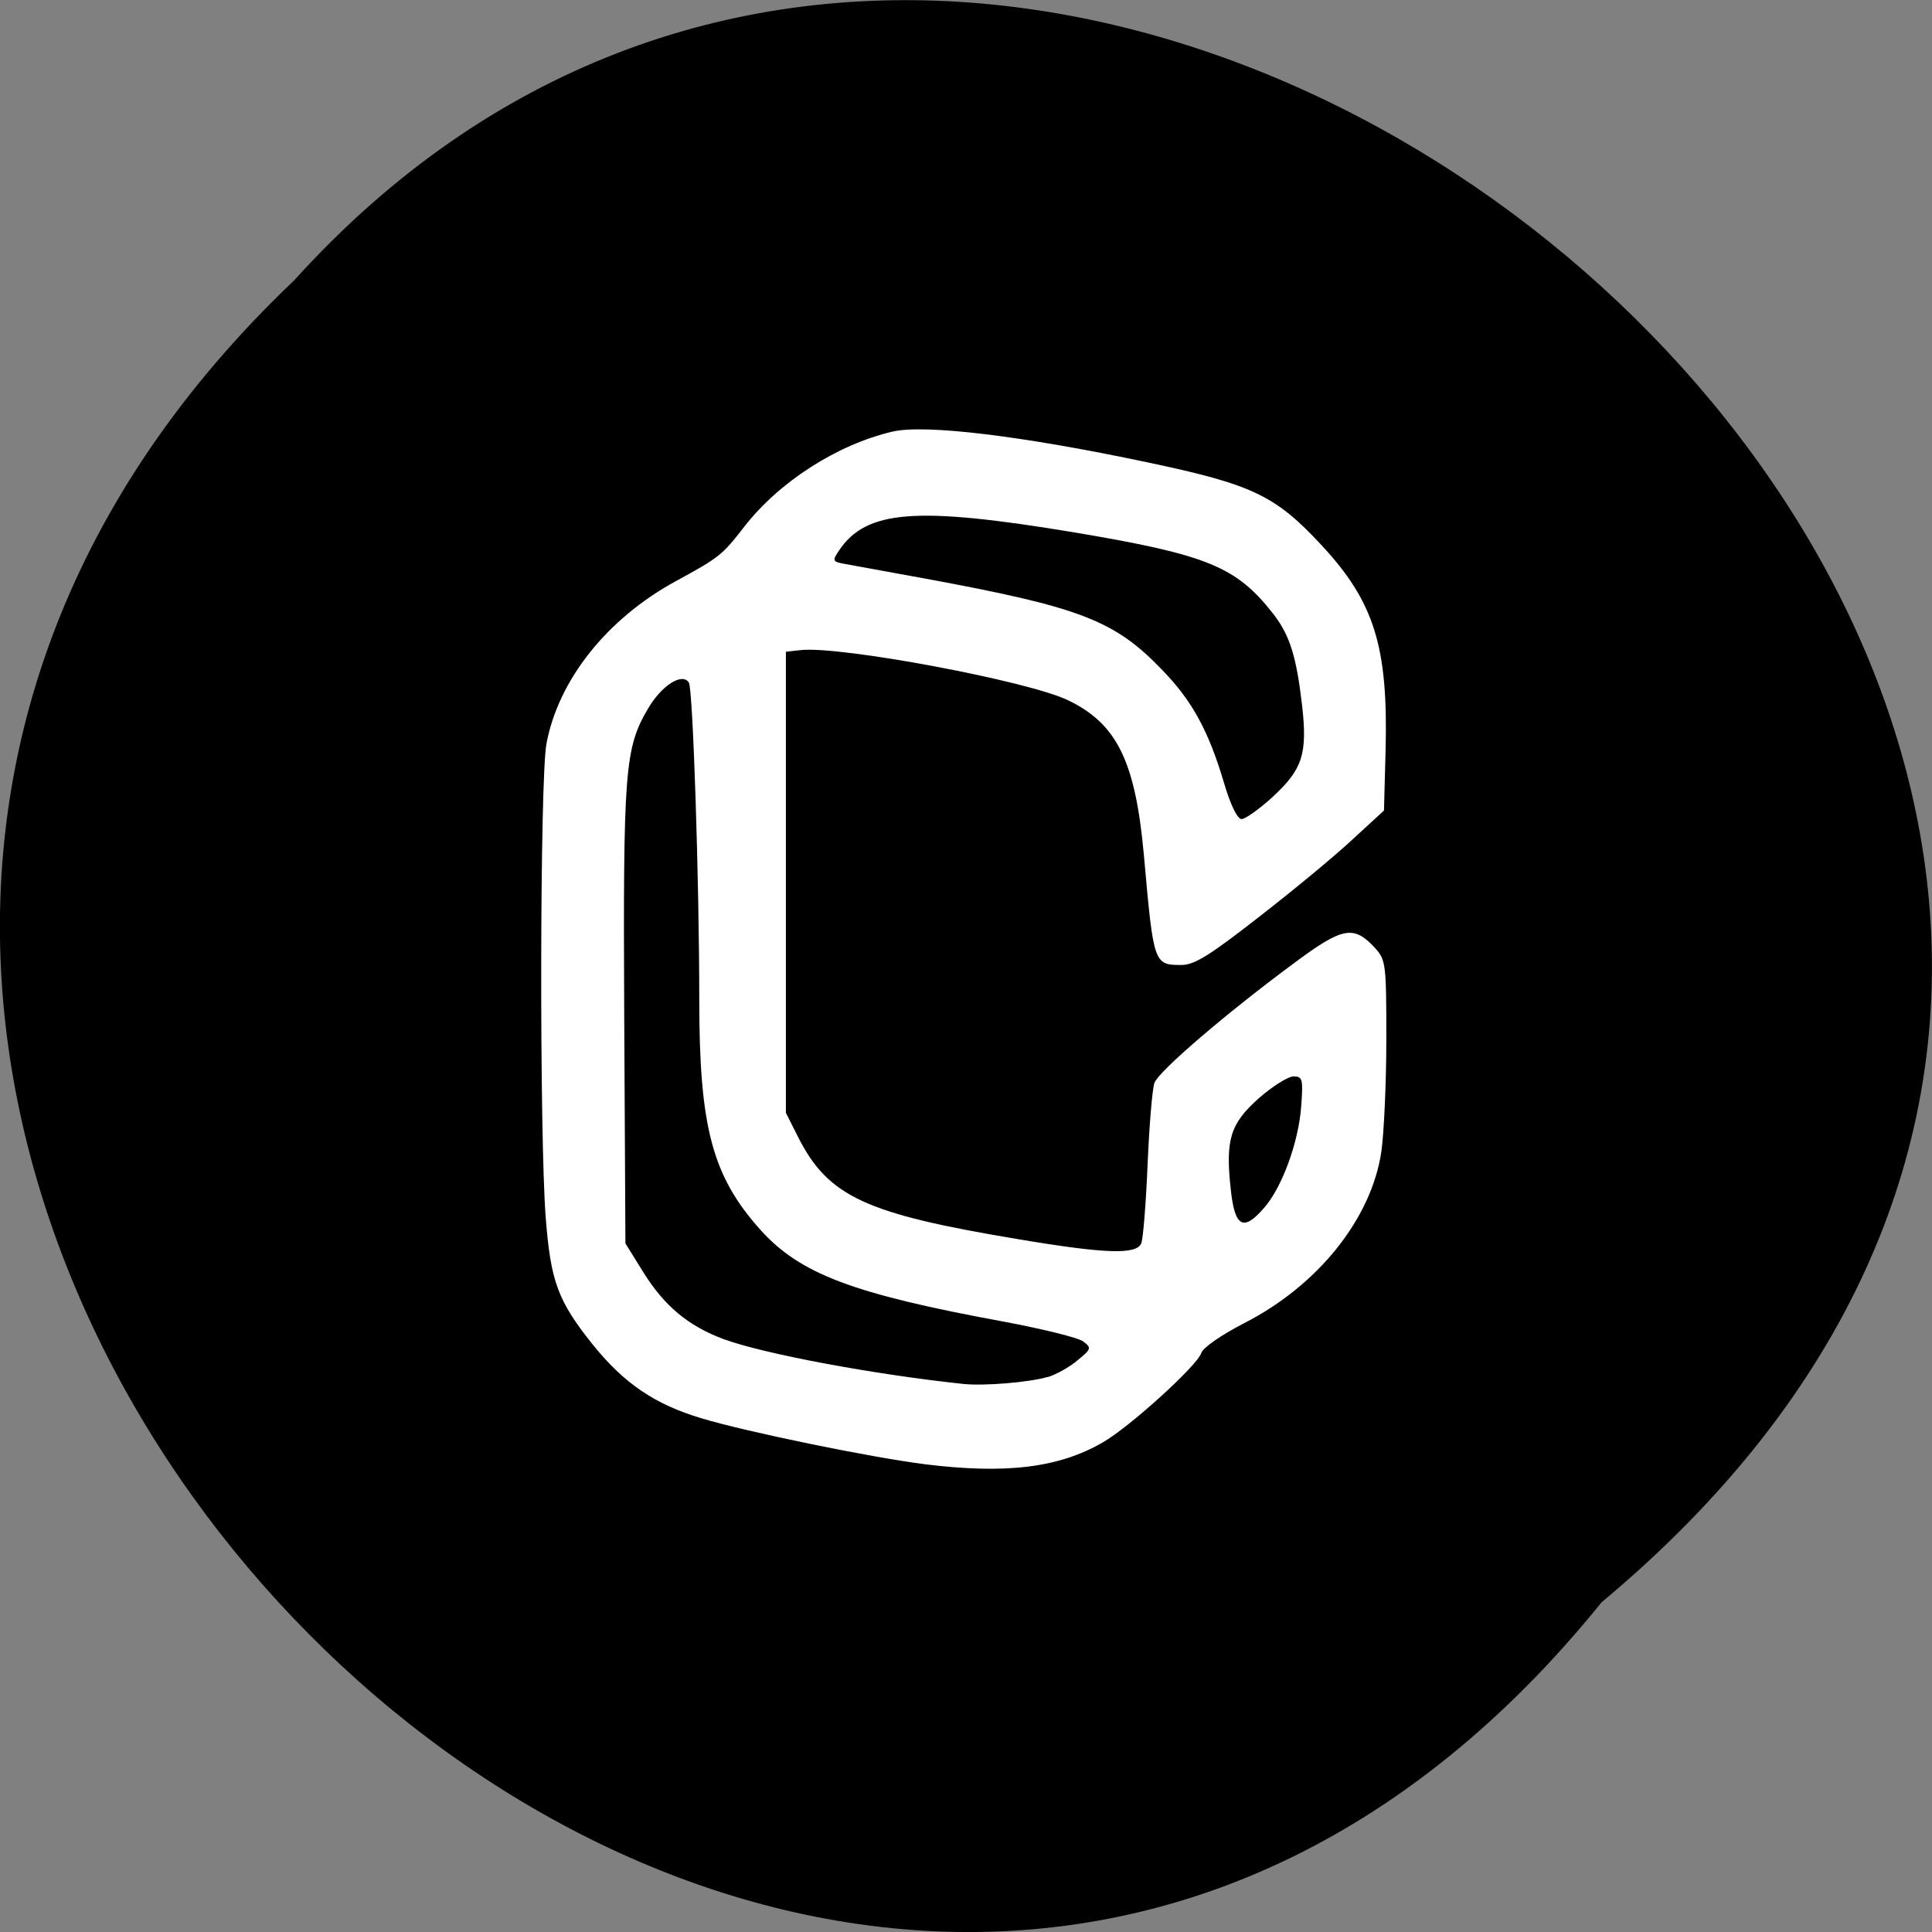 <svg xmlns="http://www.w3.org/2000/svg" viewBox="0 0 32 32"><rect x="0" y="0" width="32" height="32" fill="#808080" stroke="none"/><path d="m 26.527 26.539 c -13.11 16.238 -36.766 -7.531 -21.652 -21.898 c 13.01 -14.398 38.25 8.07 21.652 21.898"/><path d="m 15.305 24.25 c -0.871 -0.109 -2.949 -0.535 -3.684 -0.758 c -0.773 -0.23 -1.285 -0.578 -1.801 -1.219 c -0.582 -0.727 -0.699 -1.047 -0.781 -2.105 c -0.105 -1.344 -0.098 -7.27 0.012 -7.848 c 0.195 -1.055 1 -2.07 2.137 -2.691 c 0.73 -0.398 0.77 -0.43 1.137 -0.902 c 0.578 -0.746 1.539 -1.363 2.457 -1.578 c 0.531 -0.125 2.133 0.066 4.238 0.512 c 1.719 0.363 2.102 0.543 2.867 1.367 c 0.875 0.941 1.105 1.68 1.063 3.387 l -0.027 1.01 l -0.531 0.488 c -0.289 0.27 -0.984 0.844 -1.543 1.277 c -0.816 0.637 -1.066 0.793 -1.281 0.793 c -0.457 0 -0.461 -0.012 -0.621 -1.813 c -0.141 -1.559 -0.445 -2.184 -1.262 -2.574 c -0.668 -0.32 -3.777 -0.902 -4.426 -0.828 l -0.242 0.027 v 7.637 l 0.199 0.395 c 0.5 0.992 1.113 1.277 3.656 1.699 c 1.438 0.242 1.957 0.258 2.031 0.066 c 0.031 -0.074 0.078 -0.664 0.105 -1.309 c 0.027 -0.645 0.078 -1.25 0.113 -1.348 c 0.074 -0.195 1.18 -1.145 2.309 -1.98 c 0.813 -0.605 0.992 -0.637 1.348 -0.25 c 0.176 0.195 0.184 0.27 0.184 1.508 c 0 0.715 -0.039 1.551 -0.082 1.859 c -0.164 1.113 -1.051 2.223 -2.281 2.848 c -0.375 0.195 -0.676 0.402 -0.703 0.492 c -0.07 0.211 -1.184 1.223 -1.633 1.48 c -0.73 0.422 -1.609 0.527 -2.957 0.359 m 2.047 -1.441 c 0.137 -0.043 0.359 -0.164 0.492 -0.277 c 0.23 -0.188 0.238 -0.207 0.098 -0.313 c -0.078 -0.063 -0.668 -0.207 -1.309 -0.328 c -2.512 -0.461 -3.383 -0.793 -4.04 -1.523 c -0.797 -0.891 -1.012 -1.699 -1.012 -3.813 c 0 -1.965 -0.105 -5.145 -0.172 -5.25 c -0.109 -0.172 -0.453 0.047 -0.676 0.43 c -0.387 0.656 -0.414 1.02 -0.395 5.086 l 0.02 3.773 l 0.289 0.465 c 0.352 0.57 0.75 0.902 1.34 1.121 c 0.672 0.246 2.496 0.586 3.973 0.742 c 0.34 0.035 1.094 -0.027 1.391 -0.117 m 3.59 -2.805 c 0.297 -0.344 0.566 -1.086 0.609 -1.668 c 0.035 -0.461 0.023 -0.504 -0.125 -0.504 c -0.09 0 -0.352 0.164 -0.578 0.363 c -0.473 0.422 -0.555 0.684 -0.461 1.523 c 0.066 0.613 0.211 0.688 0.555 0.285 m 0.141 -6.805 c 0.492 -0.453 0.574 -0.711 0.484 -1.508 c -0.094 -0.813 -0.203 -1.16 -0.469 -1.508 c -0.617 -0.793 -1.09 -0.988 -3.293 -1.359 c -2.637 -0.438 -3.457 -0.375 -3.91 0.301 c -0.109 0.164 -0.105 0.18 0.074 0.215 c 0.105 0.02 0.711 0.129 1.348 0.246 c 2.586 0.477 3.145 0.691 3.941 1.523 c 0.488 0.504 0.758 1 1.01 1.844 c 0.113 0.387 0.227 0.617 0.297 0.617 c 0.063 0 0.297 -0.168 0.52 -0.371" fill="#fff"/></svg>